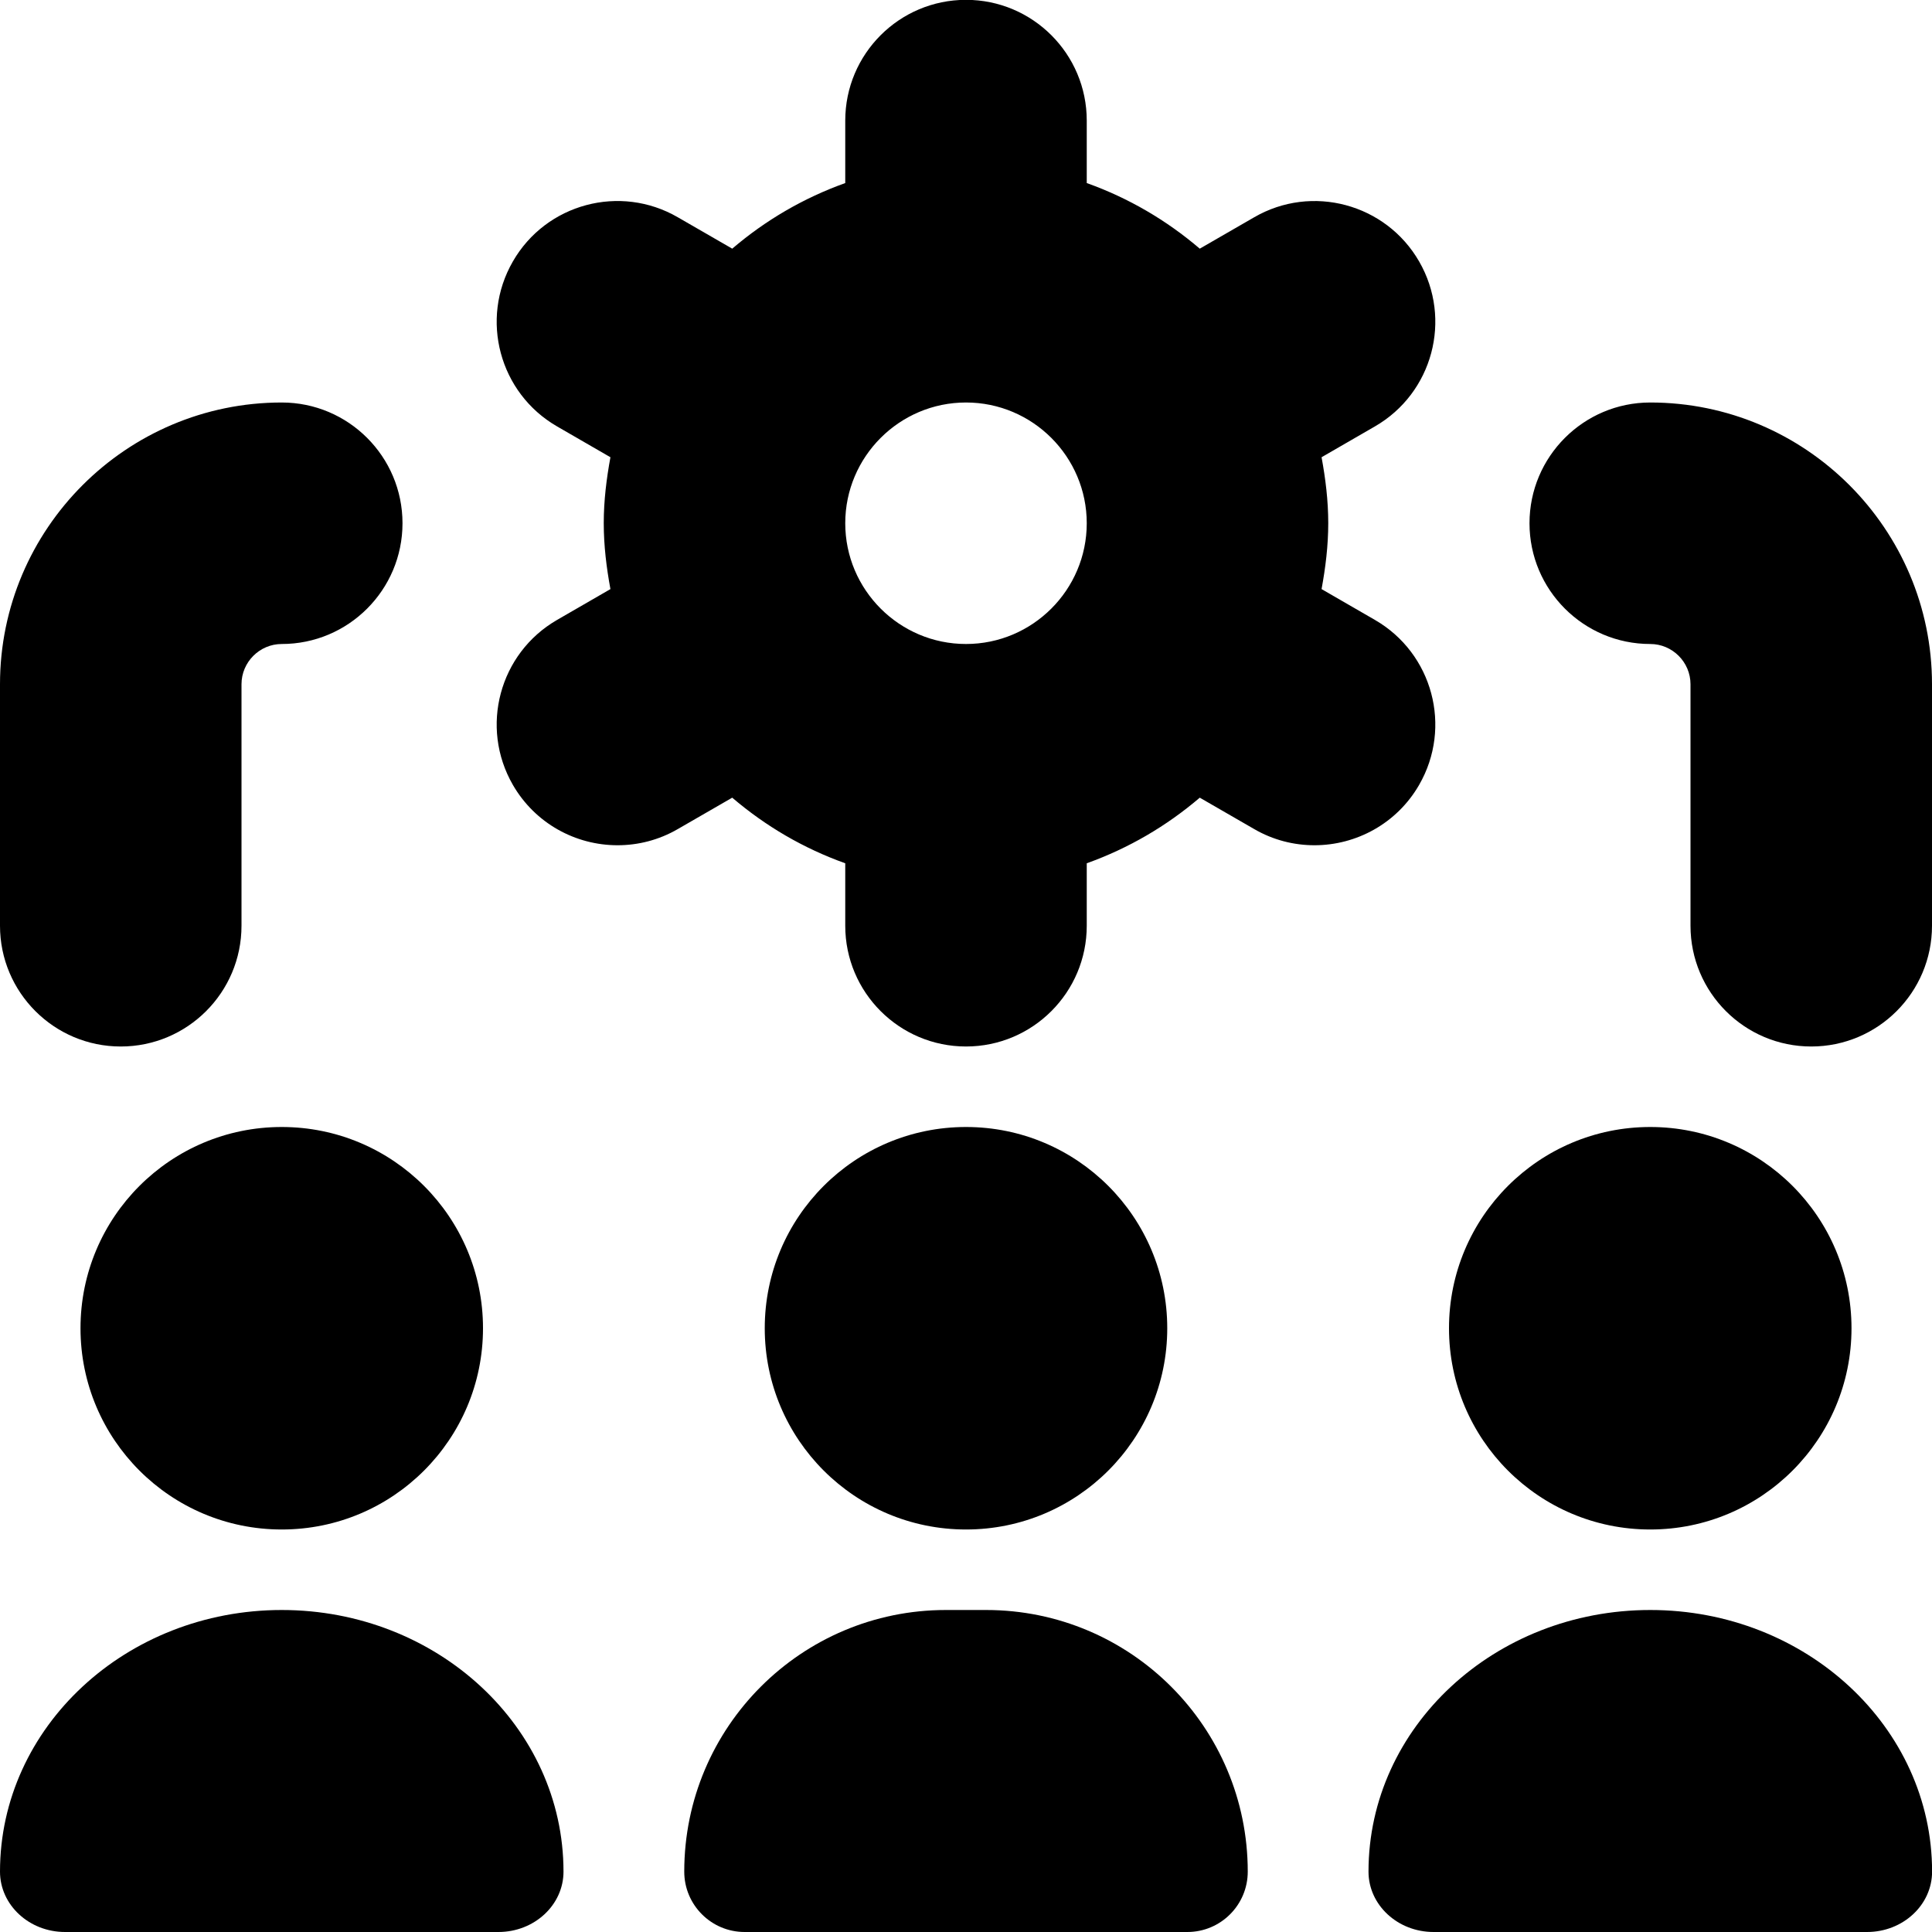<?xml version="1.0" encoding="UTF-8"?>
<svg xmlns="http://www.w3.org/2000/svg" id="Layer_1" data-name="Layer 1" viewBox="0 0 24 24">
  <path d="m7,23.25c0,.414-.362.75-.808.75H.808c-.446,0-.808-.336-.808-.75,0-1.795,1.567-3.25,3.5-3.25s3.5,1.455,3.5,3.25Zm13.5-3.25c-1.933,0-3.5,1.455-3.5,3.25,0,.414.362.75.808.75h5.385c.446,0,.808-.336.808-.75,0-1.795-1.567-3.25-3.5-3.25Zm-8.25,0h-.5c-1.795,0-3.25,1.455-3.25,3.25,0,.414.336.75.75.75h5.5c.414,0,.75-.336.75-.75,0-1.795-1.455-3.25-3.25-3.25Zm8.25-1c1.381,0,2.5-1.119,2.5-2.5s-1.119-2.5-2.5-2.5-2.5,1.119-2.5,2.5,1.119,2.5,2.5,2.5Zm-6-2.5c0-1.381-1.119-2.5-2.5-2.5s-2.5,1.119-2.5,2.5,1.119,2.5,2.5,2.5,2.5-1.119,2.5-2.5Zm-13.5,0c0,1.381,1.119,2.5,2.5,2.5s2.5-1.119,2.5-2.5-1.119-2.5-2.5-2.5-2.5,1.119-2.5,2.5Zm15.329-6c-.255,0-.513-.064-.749-.201l-.676-.39c-.412.352-.884.629-1.404.815v.776c0,.828-.672,1.5-1.5,1.5s-1.5-.672-1.5-1.5v-.776c-.521-.186-.992-.463-1.404-.815l-.676.39c-.236.137-.494.201-.749.201-.519,0-1.022-.269-1.3-.75-.414-.718-.168-1.635.549-2.049l.663-.383c-.049-.266-.083-.538-.083-.819s.034-.552.083-.819l-.663-.383c-.717-.414-.963-1.331-.549-2.049.413-.719,1.333-.964,2.049-.549l.676.39c.412-.352.884-.629,1.404-.815v-.776c0-.828.672-1.5,1.5-1.5s1.5.672,1.5,1.5v.776c.521.186.992.463,1.404.815l.676-.39c.716-.415,1.635-.169,2.049.549s.168,1.635-.549,2.049l-.663.383c.049.266.083.538.083.819s-.034.552-.083.819l.663.383c.717.414.963,1.331.549,2.049-.277.481-.782.75-1.3.75Zm-2.829-4c0-.827-.673-1.5-1.5-1.5s-1.5.673-1.5,1.5.673,1.5,1.5,1.5,1.5-.673,1.5-1.5ZM1.5,13c.828,0,1.5-.672,1.5-1.5v-3c0-.275.225-.5.5-.5.828,0,1.5-.672,1.5-1.5s-.672-1.5-1.5-1.5c-1.93,0-3.5,1.57-3.5,3.5v3c0,.828.672,1.5,1.5,1.5ZM20.5,5c-.828,0-1.5.672-1.5,1.5s.672,1.5,1.5,1.5c.275,0,.5.225.5.5v3c0,.828.672,1.5,1.5,1.5s1.5-.672,1.5-1.5v-3c0-1.93-1.57-3.5-3.5-3.5Z"/>
</svg>
